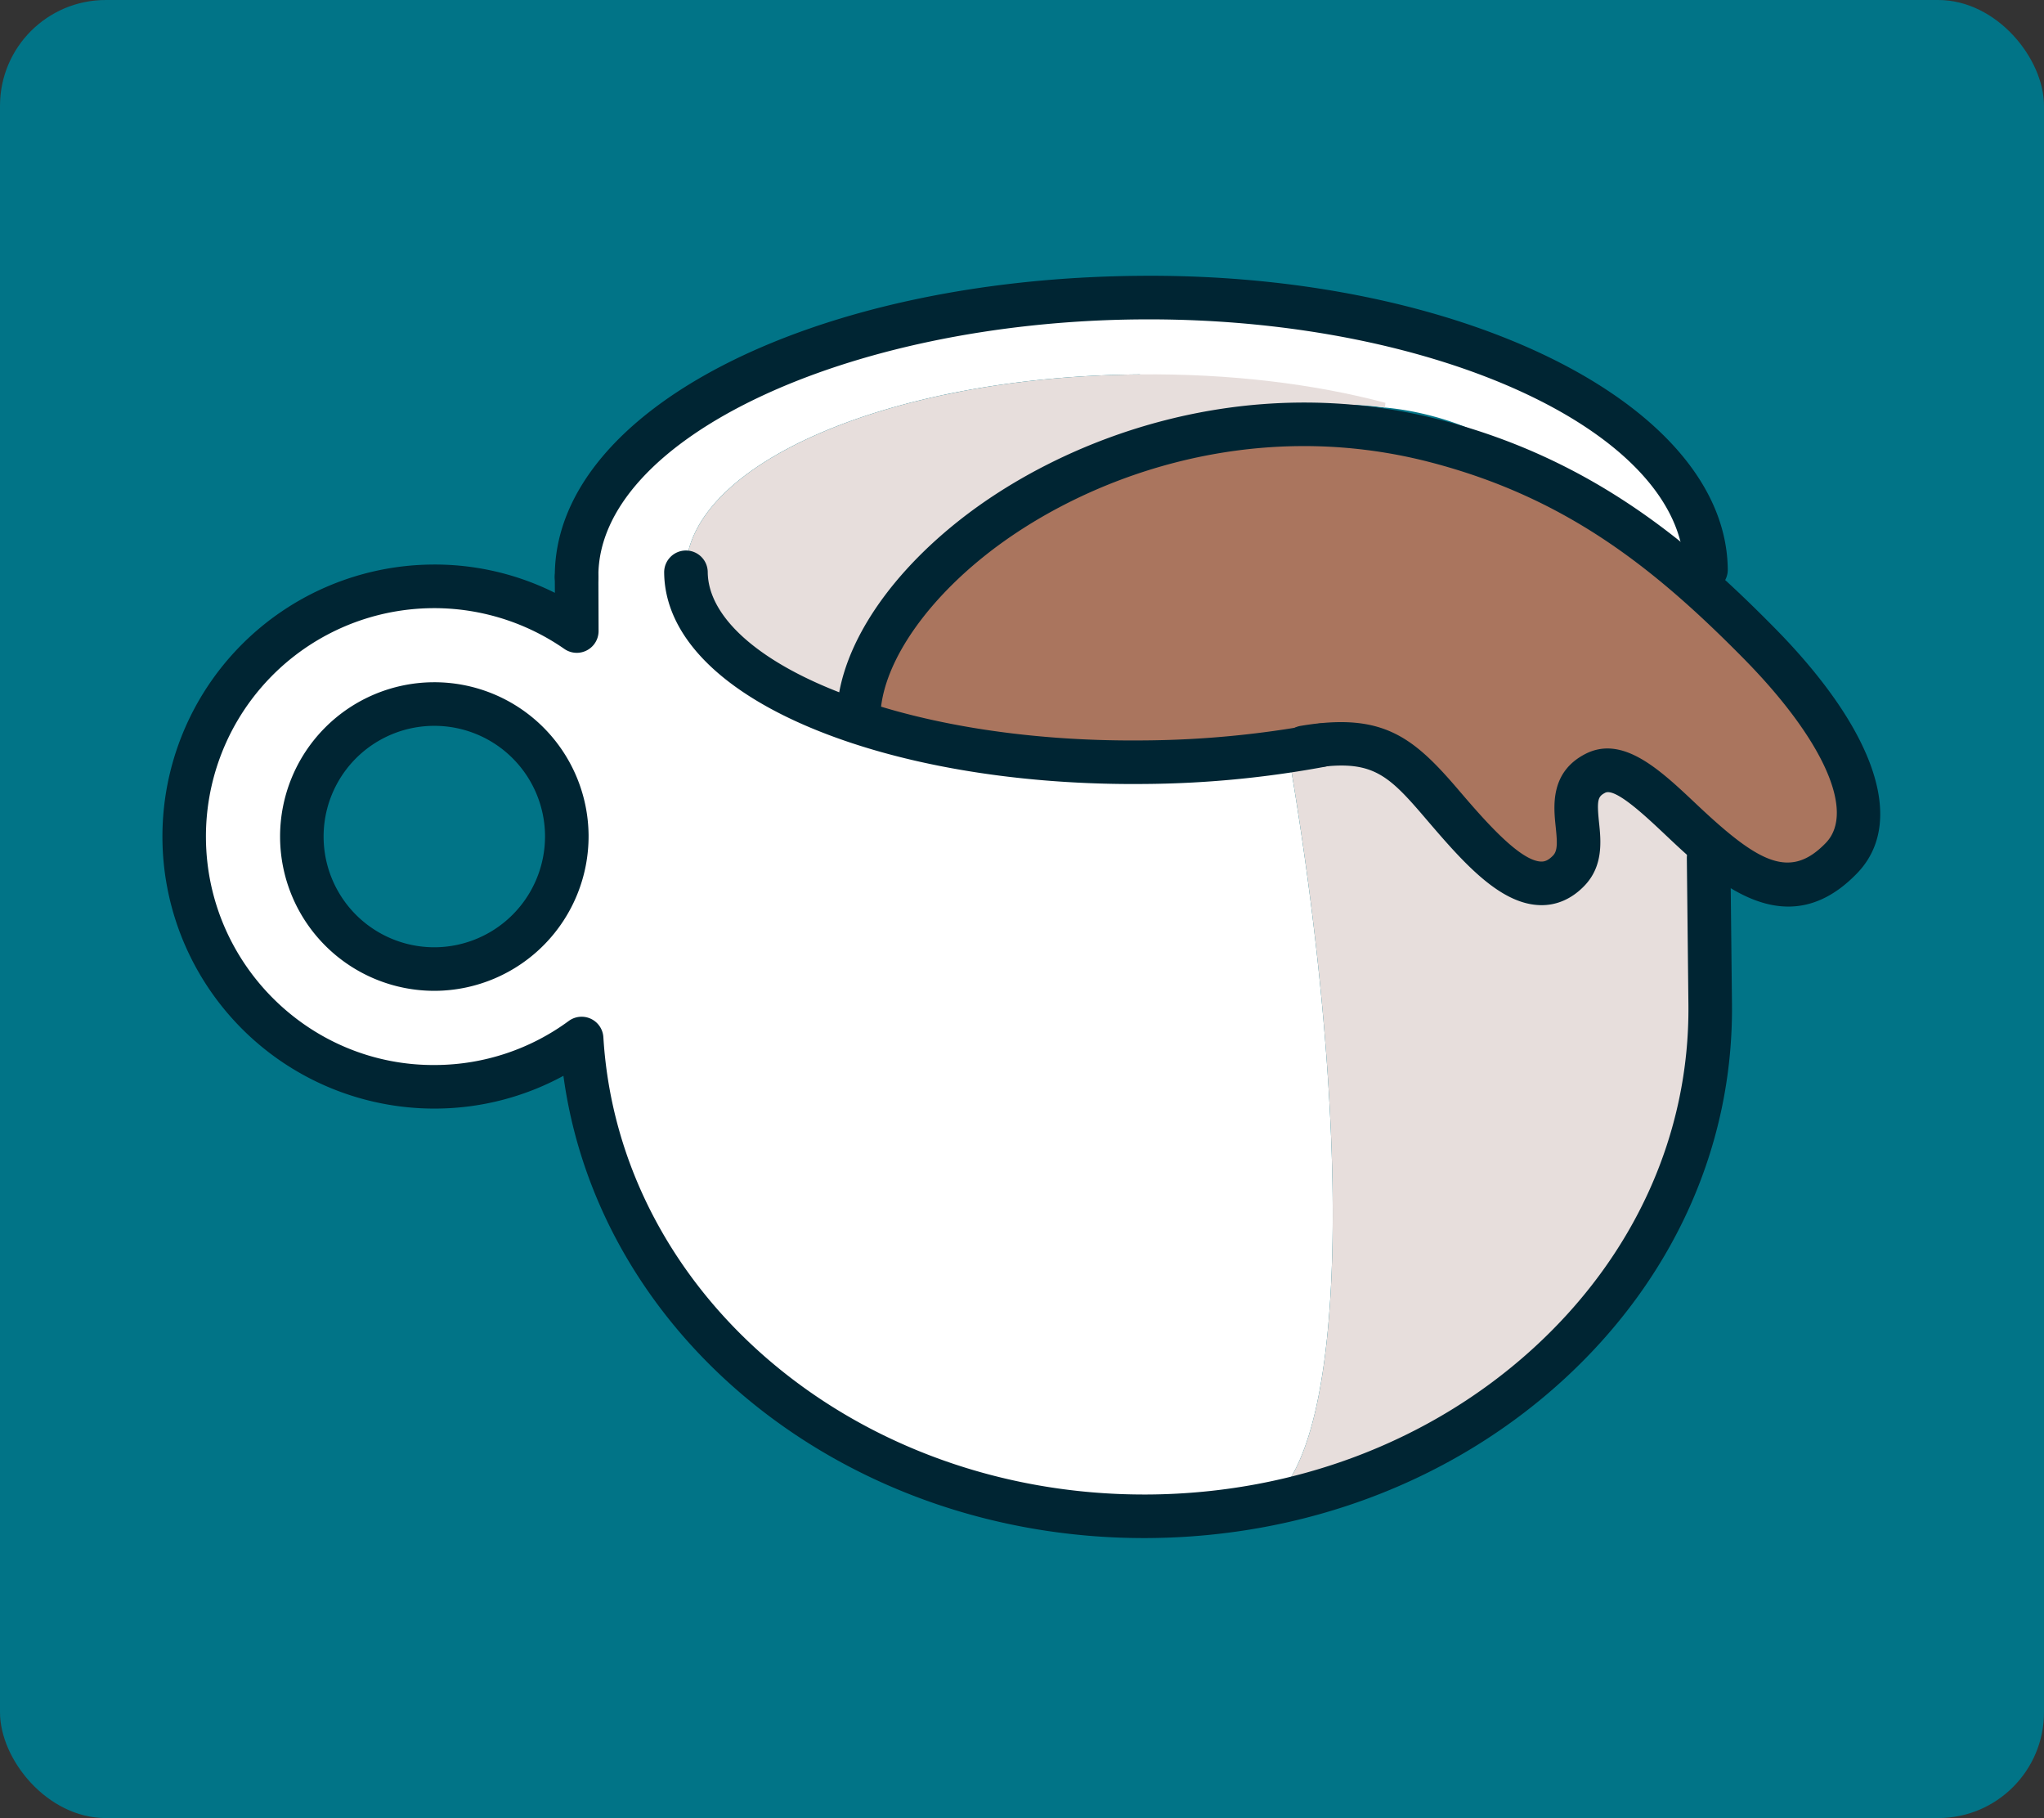 <svg xmlns="http://www.w3.org/2000/svg" width="966" height="859" viewBox="0 0 966 859">
  <rect x="0" y="0" width="966" height="859" fill="#333333" stroke="none"/>
  <defs>
    <style>
      .cls-1 {
        fill: #017487;
      }

      .cls-2 {
        fill: #fff;
      }

      .cls-3 {
        fill: #aa755e;
      }

      .cls-4 {
        fill: #e7dedc;
      }

      .cls-5 {
        fill: #002533;
      }
    </style>
  </defs>
  <g id="_3" data-name="3" transform="translate(-354.771 42.726)">
    <g id="Groupe_22" data-name="Groupe 22" transform="translate(431.504 87.574)">
      <rect id="Rectangle_1" data-name="Rectangle 1" class="cls-1" width="966" height="859" rx="50" transform="translate(-76.733 -130.3)"/>
      <path id="Tracé_63" data-name="Tracé 63" class="cls-2" d="M884.541,125.486c-118.778.933-214.754,42.906-214.39,93.479.281,30.359,34.991,56.923,88.361,73.009,35.8,10.95,79.813,17.2,127.7,16.809a469.194,469.194,0,0,0,68.492-5.481l.626,3.578c27.829,163.1,30.02,323.636-9.851,351.925l.108.339a281.359,281.359,0,0,1-56.226,5.865,289.266,289.266,0,0,1-69.329-7.583C709.748,632.016,627.251,544.907,620.9,439.341a119.49,119.49,0,0,1-68.6,22.788c-65.2.5-118.771-51.972-119.167-117.27A118.21,118.21,0,0,1,550.294,225.577a116.959,116.959,0,0,1,68.269,21.191l-.013-25.561c-.651-71.444,118.318-130.763,265.672-132,143-1.188,260.171,53.658,267.665,122.183l-1.757,15.154c-22.616-20.712-47.256-40.114-71.176-55.153-19.492-12.3-38.459-21.587-55.364-26.047a135.175,135.175,0,0,0-23.057-4.2M613.867,343.256a62.573,62.573,0,1,0-62.085,63.171A62.61,62.61,0,0,0,613.867,343.256Z" transform="translate(-422.759 -78.885)"/>
      <path id="Tracé_64" data-name="Tracé 64" class="cls-3" d="M697.391,247.823c-5.034.939-10.292,1.878-15.773,2.594a469.194,469.194,0,0,1-68.492,5.481c-47.889.4-91.9-5.858-127.7-16.809-9.545-43.794,23.242-78.663,96.941-118.12,70.754-37.878,170.833-20.048,223.519,3.214,23.919,15.039,48.541,28.762,71.157,49.474,9.6,8.5,18.757,17.2,27.35,26.021,44.74,45.442,57.472,78.523,41.75,92.814-20.6,18.725-38.025,26.558-65.611,1.648-21.626-19.7-41.577-39.488-53.939-32.946-18.77,9.915.249,32.818-12.2,45.832-17.307,18.195-40.191-8.216-59.983-31.464C735.825,253.784,725.112,244.61,697.391,247.823Z" transform="translate(-149.668 -26.001)"/>
      <path id="Tracé_65" data-name="Tracé 65" class="cls-4" d="M800.867,108.315l-.255,2.23c-47.027-5.954-94.418,8.062-134.679,31.209-56.552,32.205-114.746,69.4-107.342,119.627-53.371-16.087-88.08-42.651-88.361-73.009-.364-50.572,95.612-92.546,214.39-93.479C727.372,94.433,767.269,99.4,800.867,108.315Z" transform="translate(-222.836 -48.292)"/>
      <path id="Tracé_66" data-name="Tracé 66" class="cls-4" d="M721.46,169.14l.7,76.472-.019,1.335c.057,4.133-.1,8.261-.377,12.273-1.661,33.579-11.327,65.266-26.871,93.868-24.111,43.781-62.641,80.011-110.268,103.739a278.9,278.9,0,0,1-71.189,24.43l-.108-.339c39.871-28.289,37.68-188.829,9.851-351.925l-.626-3.578c5.482-.716,10.74-1.655,15.773-2.594,27.721-3.214,38.435,5.961,57.019,27.739,19.792,23.248,42.676,49.659,59.983,31.464,12.445-13.014-6.574-35.917,12.2-45.832C679.883,129.651,699.835,149.443,721.46,169.14Z" transform="translate(9.399 99)"/>
      <path id="Tracé_67" data-name="Tracé 67" class="cls-5" d="M470.83,240.239a10.3,10.3,0,0,1-10.292-10.2C459.88,151.539,581.1,88.975,736.515,87.6c152.8-1.527,277.676,60.916,278.366,138.787a10.3,10.3,0,0,1-10.2,10.382h-.1a10.294,10.294,0,0,1-10.292-10.2C993.722,161.9,878.343,108.166,741.3,108.166c-1.534,0-3.054.006-4.6.019-139.087,1.227-256.121,56.948-255.571,121.672a10.3,10.3,0,0,1-10.209,10.382Z" transform="translate(-275.065 -87.574)"/>
      <path id="Tracé_68" data-name="Tracé 68" class="cls-5" d="M690.388,218.229c-57.127,0-110.894-9.3-151.832-26.3-44.849-18.629-69.681-44.784-69.93-73.661a10.29,10.29,0,0,1,10.209-10.375h.083a10.3,10.3,0,0,1,10.3,10.2c.166,19.8,21.031,39.788,57.236,54.821,39.533,16.425,92.233,25.261,148.37,24.711a464.239,464.239,0,0,0,82.5-7.832,10.293,10.293,0,0,1,3.833,20.226,484.529,484.529,0,0,1-86.157,8.184C693.454,218.223,691.915,218.229,690.388,218.229Z" transform="translate(-231.474 21.909)"/>
      <path id="Tracé_69" data-name="Tracé 69" class="cls-5" d="M895.446,572.574c-140.684.007-257.545-94.251-274.4-218.408a127.334,127.334,0,0,1-59.926,15.48c-.37,0-.741.006-1.111.006a128.526,128.526,0,0,1-1.08-257.047A126.988,126.988,0,0,1,617.01,125.97l-.032-7.392a10.3,10.3,0,0,1,10.26-10.33h.032a10.3,10.3,0,0,1,10.3,10.254l.089,25.484a10.293,10.293,0,0,1-16.151,8.5A107.868,107.868,0,0,0,452.1,242.071c.511,59.5,49.371,107.706,108.843,106.991a107.063,107.063,0,0,0,62.628-20.821,10.294,10.294,0,0,1,16.355,7.686C647.279,457.5,759.291,551.99,895.446,551.99c.843,0,1.668,0,2.517-.006,68.786-.594,133.2-25.107,181.38-69.023,47.857-43.628,73.917-101.215,73.38-162.157l-.748-69.464a10.293,10.293,0,0,1,10.184-10.394h.115a10.3,10.3,0,0,1,10.292,10.177l.741,69.483c.594,66.889-27.854,129.945-80.1,177.572-51.92,47.333-121.205,73.75-195.071,74.383C897.241,572.574,896.341,572.574,895.446,572.574Z" transform="translate(-431.504 23.833)"/>
      <path id="Tracé_70" data-name="Tracé 70" class="cls-5" d="M513.044,263.42a72.9,72.9,0,1,1,72.945-73.508h0A73.038,73.038,0,0,1,513.7,263.42Zm.064-125.2h-.492a52.311,52.311,0,0,0,.428,104.62h.473a52.419,52.419,0,0,0,51.889-52.751h0a52.293,52.293,0,0,0-52.3-51.869Z" transform="translate(-384.557 74.426)"/>
      <path id="Tracé_71" data-name="Tracé 71" class="cls-5" d="M931.1,335.088c-22.22,0-42.708-19.358-57.939-33.738-9.513-8.976-23.88-22.565-28.685-20.009-3.309,1.744-3.968,3.233-2.856,13.876.914,8.695,2.153,20.6-6.849,29.995-5.948,6.223-13.218,9.436-21.051,9.193-19.434-.524-37.105-21.153-54.188-41.1-18.489-21.645-25.778-28.251-55.568-23.287a10.294,10.294,0,0,1-3.38-20.31c38.5-6.414,52.923,4.849,74.587,30.212,11.468,13.391,28.807,33.63,39.1,33.9,1.367.026,3.143-.262,5.622-2.849,2.179-2.268,2.038-6.076,1.246-13.621-1-9.564-2.671-25.567,13.71-34.218,17.8-9.423,35.419,7.174,52.444,23.248,29.343,27.72,44.382,36.447,61.542,18.6,14.08-14.636-1.137-48.777-38.76-86.969-43.021-43.66-84.56-76.127-147.437-92.661C676.139,102.6,596.8,133.117,551.42,169.264,520.206,194.129,501.269,224.1,502,247.474a10.294,10.294,0,1,1-20.578.645c-.946-30.186,20.424-65.688,57.172-94.954C587.88,113.907,674,80.756,767.887,105.448c71.374,18.77,117.577,58.252,156.861,98.123,47.583,48.311,62.142,91.556,38.938,115.679C952.691,330.686,941.7,335.088,931.1,335.088Z" transform="translate(-162.654 -37.05)"/>
    </g>
  </g>
</svg>
